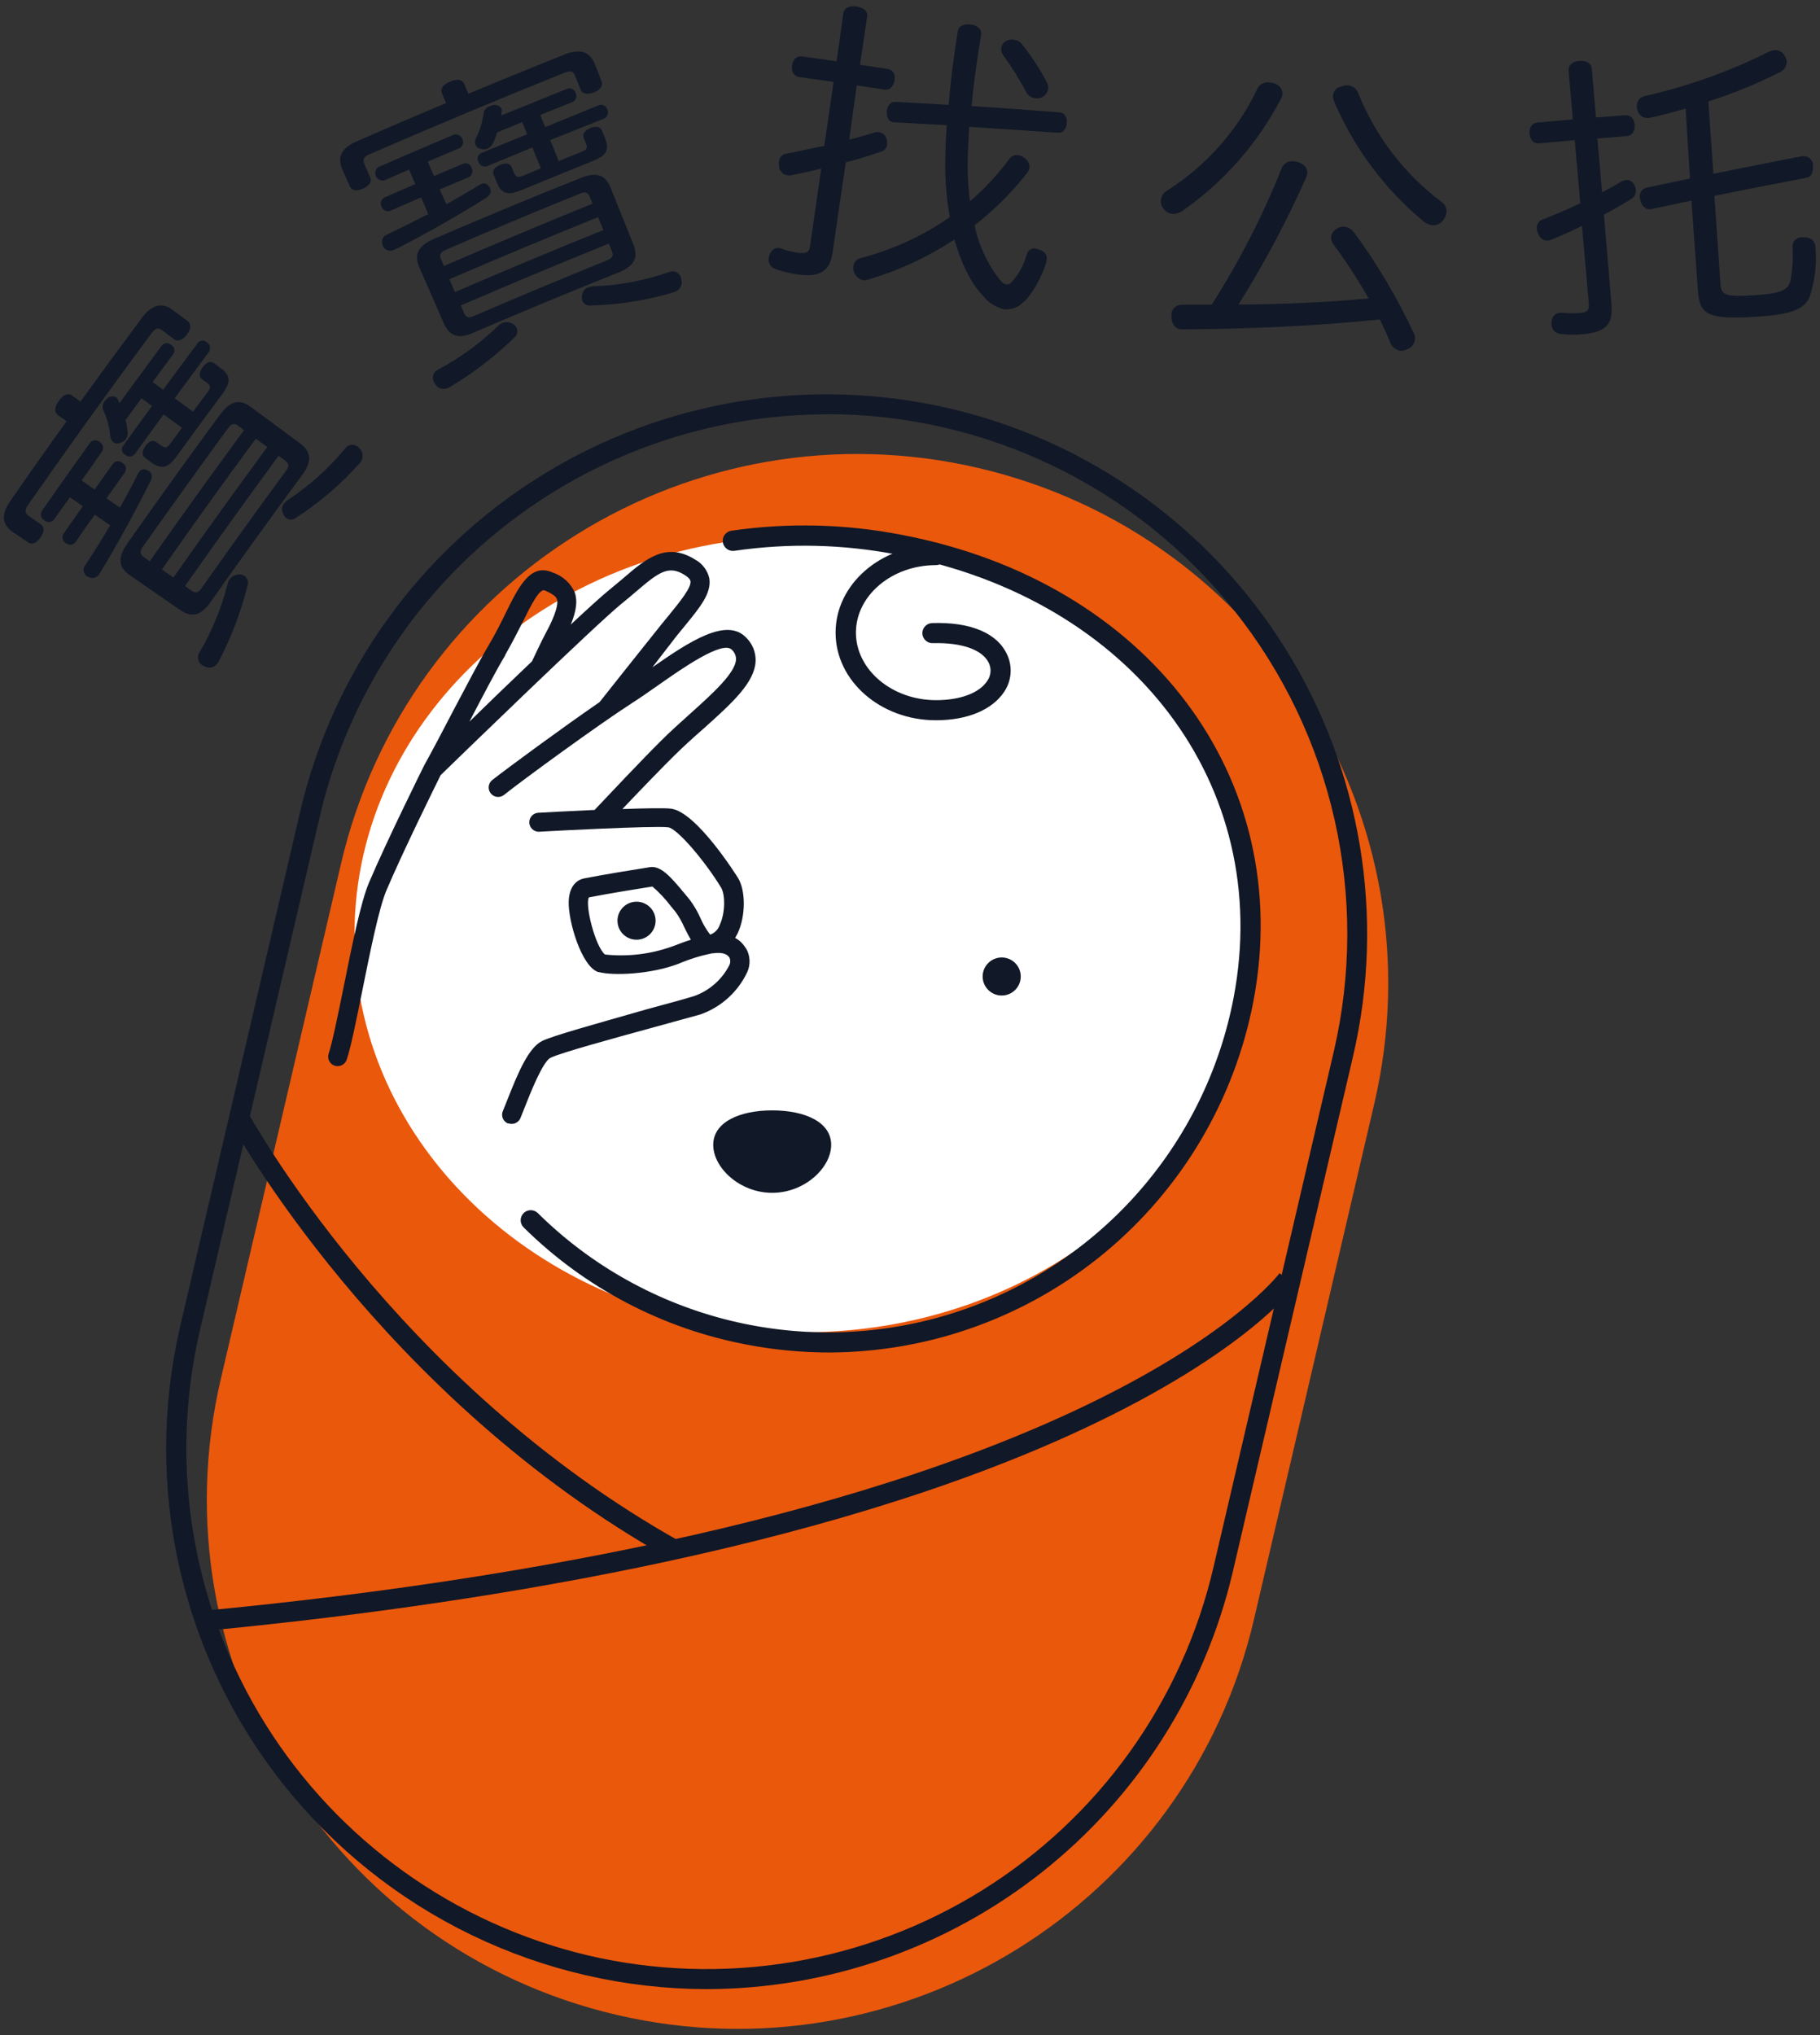 <svg width="144" height="161" viewBox="0 0 144 161" fill="none" xmlns="http://www.w3.org/2000/svg">
<rect x="0" y="0" width="144" height="161" fill="#333333" stroke="none"/>
<g id="Layer 2">
<g id="Layer 1">
<path id="Vector" d="M18.163 45.833C18.252 45.713 18.368 45.615 18.501 45.548C18.635 45.481 18.783 45.446 18.932 45.446C19.034 45.441 19.135 45.46 19.227 45.5C19.32 45.541 19.403 45.602 19.468 45.679C19.533 45.757 19.58 45.848 19.604 45.947C19.628 46.045 19.629 46.147 19.607 46.246C19.08 48.367 18.303 50.417 17.292 52.355L17.212 52.472C17.1 52.64 16.926 52.758 16.728 52.8C16.53 52.843 16.323 52.807 16.151 52.7C16.096 52.687 16.045 52.661 16.002 52.625C15.919 52.575 15.848 52.508 15.792 52.429C15.736 52.35 15.697 52.26 15.676 52.166C15.656 52.071 15.655 51.974 15.674 51.879C15.692 51.783 15.73 51.693 15.784 51.613C16.772 49.927 17.518 48.112 18.003 46.22C18.025 46.08 18.079 45.947 18.163 45.833ZM11.203 25.169C12.005 24.11 12.796 23.871 13.677 24.533L14.845 25.402C15.169 25.646 15.084 26.07 14.792 26.462C14.5 26.854 14.102 27.077 13.778 26.838L12.812 26.118C12.493 25.879 12.281 25.985 11.973 26.383C8.661 30.851 5.414 35.367 2.232 39.93C1.967 40.312 1.925 40.577 2.275 40.821L3.225 41.477C3.554 41.705 3.485 42.135 3.193 42.537C2.901 42.94 2.556 43.136 2.222 42.908L1.038 42.108C0.125 41.483 0.077 40.672 0.836 39.607C2.301 37.488 3.779 35.393 5.269 33.323L4.616 32.862C4.25 32.597 4.313 32.19 4.658 31.713C5.003 31.236 5.37 31.04 5.72 31.305L6.368 31.771C7.964 29.563 9.576 27.366 11.203 25.18V25.169ZM4.303 41.064C4.261 41.127 4.206 41.18 4.142 41.22C4.078 41.26 4.006 41.286 3.931 41.296C3.856 41.306 3.78 41.3 3.708 41.278C3.636 41.257 3.569 41.22 3.512 41.17C3.445 41.134 3.387 41.084 3.341 41.024C3.296 40.964 3.263 40.894 3.247 40.821C3.23 40.747 3.23 40.67 3.245 40.596C3.261 40.522 3.292 40.452 3.337 40.391C4.579 38.604 5.833 36.827 7.1 35.061C7.143 34.999 7.198 34.947 7.263 34.908C7.327 34.869 7.399 34.844 7.474 34.835C7.549 34.826 7.625 34.833 7.697 34.856C7.769 34.878 7.835 34.916 7.891 34.966C7.957 35.003 8.014 35.053 8.059 35.114C8.103 35.175 8.134 35.244 8.15 35.318C8.165 35.392 8.165 35.468 8.149 35.542C8.133 35.615 8.101 35.684 8.056 35.745L6.463 38.012L7.482 38.733C7.96 38.055 8.443 37.382 8.921 36.709C8.961 36.648 9.014 36.597 9.076 36.559C9.137 36.52 9.207 36.496 9.279 36.487C9.352 36.479 9.425 36.486 9.494 36.509C9.563 36.532 9.627 36.569 9.68 36.619C9.748 36.654 9.807 36.704 9.854 36.765C9.901 36.825 9.934 36.895 9.951 36.97C9.968 37.044 9.969 37.121 9.953 37.196C9.938 37.271 9.906 37.342 9.86 37.403L8.427 39.422L9.489 40.158C10.02 39.22 10.503 38.32 10.88 37.551C10.906 37.482 10.944 37.418 10.991 37.361C11.022 37.305 11.064 37.257 11.115 37.218C11.166 37.18 11.224 37.153 11.286 37.138C11.348 37.124 11.412 37.123 11.475 37.134C11.538 37.146 11.597 37.171 11.649 37.207C11.704 37.22 11.755 37.245 11.798 37.281C12.026 37.446 12.085 37.694 11.915 38.05C10.853 40.169 9.287 43.088 7.891 45.356L7.865 45.393C7.822 45.472 7.764 45.541 7.692 45.596C7.621 45.651 7.539 45.69 7.452 45.71C7.365 45.731 7.274 45.733 7.186 45.715C7.097 45.698 7.014 45.662 6.941 45.61H6.904C6.83 45.565 6.767 45.504 6.719 45.433C6.67 45.361 6.638 45.28 6.623 45.195C6.609 45.109 6.612 45.022 6.634 44.938C6.656 44.855 6.695 44.777 6.75 44.709C7.366 43.782 8.045 42.686 8.719 41.562L7.498 40.715C6.989 41.421 6.483 42.143 5.98 42.882C5.937 42.94 5.881 42.989 5.818 43.026C5.754 43.062 5.684 43.085 5.611 43.093C5.538 43.101 5.465 43.094 5.395 43.072C5.325 43.05 5.26 43.014 5.205 42.966C5.144 42.93 5.091 42.882 5.048 42.824C5.006 42.767 4.976 42.702 4.96 42.633C4.943 42.563 4.941 42.492 4.953 42.422C4.965 42.351 4.991 42.284 5.03 42.225C5.532 41.497 6.04 40.773 6.553 40.052L5.529 39.332L4.303 41.064ZM16.639 47.655C15.891 48.715 15.169 48.895 14.224 48.238L10.312 45.536C9.34 44.868 9.298 44.1 10.089 42.977C12.474 39.583 14.896 36.215 17.356 32.873C18.232 31.686 18.948 31.522 19.888 32.227L23.715 35.056C24.644 35.745 24.703 36.497 23.927 37.546C21.461 40.891 19.031 44.261 16.639 47.655ZM18.853 33.684C18.513 33.435 18.29 33.541 18.03 33.89C15.769 36.992 13.525 40.114 11.299 43.258C11.065 43.592 11.034 43.835 11.384 44.079L11.846 44.402C14.295 40.919 16.782 37.463 19.309 34.033L18.853 33.684ZM20.238 34.706C17.718 38.122 15.241 41.571 12.807 45.054L13.72 45.69C16.158 42.221 18.635 38.779 21.151 35.363L20.238 34.706ZM14.638 46.363L15.169 46.739C15.514 46.983 15.7 46.861 15.949 46.532C18.136 43.424 20.357 40.337 22.611 37.271C22.866 36.926 22.914 36.698 22.574 36.444L22.043 36.057C19.545 39.459 17.076 42.894 14.638 46.363ZM15.62 27.161C15.66 27.103 15.712 27.053 15.773 27.017C15.834 26.98 15.902 26.957 15.972 26.949C16.043 26.941 16.114 26.948 16.181 26.97C16.249 26.992 16.311 27.029 16.363 27.077C16.427 27.114 16.482 27.164 16.524 27.223C16.568 27.282 16.598 27.35 16.613 27.422C16.629 27.494 16.629 27.568 16.614 27.64C16.6 27.712 16.57 27.78 16.528 27.84C15.622 29.058 14.719 30.28 13.82 31.506L15.27 32.566L16.459 30.976C16.703 30.648 16.666 30.499 16.347 30.261L15.986 29.996C15.721 29.8 15.758 29.434 16.045 29.042C16.331 28.65 16.66 28.512 16.947 28.746L17.478 29.138C18.253 29.715 18.274 30.24 17.6 31.151C16.386 32.79 15.181 34.434 13.985 36.084C13.29 37.043 12.796 37.144 12.01 36.614L11.479 36.216C11.193 36.01 11.241 35.686 11.511 35.284C11.782 34.881 12.106 34.786 12.371 34.977L12.738 35.241C13.061 35.474 13.226 35.448 13.481 35.093L14.394 33.843L12.945 32.783C12.184 33.821 11.428 34.863 10.678 35.909C10.633 35.967 10.577 36.014 10.513 36.049C10.449 36.084 10.378 36.106 10.306 36.112C10.233 36.119 10.159 36.11 10.09 36.087C10.021 36.064 9.957 36.027 9.903 35.978C9.839 35.945 9.784 35.899 9.741 35.842C9.698 35.785 9.669 35.719 9.655 35.65C9.641 35.58 9.644 35.508 9.662 35.439C9.68 35.37 9.713 35.306 9.76 35.252C10.513 34.192 11.271 33.147 12.031 32.115L11.193 31.506C10.768 32.084 10.349 32.661 9.929 33.244C10.016 33.536 10.071 33.836 10.094 34.139C10.126 34.356 10.072 34.576 9.945 34.754C9.83 34.907 9.661 35.011 9.473 35.045C9.394 35.082 9.307 35.096 9.221 35.087C9.135 35.078 9.053 35.045 8.985 34.992C8.903 34.93 8.837 34.849 8.791 34.758C8.745 34.666 8.721 34.565 8.719 34.462C8.657 33.78 8.477 33.113 8.188 32.492C8.132 32.374 8.11 32.244 8.124 32.115C8.138 31.985 8.188 31.863 8.268 31.76C8.324 31.68 8.388 31.606 8.459 31.538C8.554 31.441 8.679 31.379 8.814 31.361C8.949 31.344 9.086 31.373 9.202 31.442C9.268 31.494 9.32 31.561 9.351 31.639C9.377 31.718 9.425 31.813 9.452 31.893C10.561 30.372 11.671 28.857 12.796 27.347C12.838 27.29 12.892 27.243 12.954 27.209C13.015 27.175 13.084 27.154 13.154 27.148C13.225 27.143 13.296 27.153 13.362 27.177C13.428 27.201 13.489 27.239 13.539 27.288C13.602 27.322 13.657 27.368 13.701 27.425C13.744 27.482 13.775 27.547 13.79 27.616C13.806 27.686 13.806 27.758 13.791 27.828C13.776 27.897 13.746 27.963 13.704 28.02C13.162 28.747 12.619 29.482 12.074 30.224L12.907 30.838C13.81 29.609 14.717 28.384 15.631 27.161H15.62ZM27.341 35.437C27.46 35.298 27.629 35.21 27.812 35.192C27.996 35.174 28.178 35.228 28.323 35.342C28.372 35.374 28.412 35.418 28.439 35.469C28.581 35.604 28.67 35.785 28.69 35.979C28.709 36.174 28.658 36.369 28.546 36.529C28.525 36.554 28.505 36.581 28.487 36.608C26.995 38.295 25.277 39.768 23.381 40.985C23.275 41.061 23.148 41.102 23.017 41.102C22.887 41.102 22.759 41.061 22.654 40.985C22.535 40.891 22.445 40.767 22.393 40.624C22.329 40.498 22.303 40.356 22.318 40.215C22.334 40.074 22.389 39.94 22.478 39.83C22.559 39.721 22.658 39.626 22.77 39.549C24.497 38.422 26.038 37.035 27.341 35.437Z" fill="#111827"/>
<path id="Vector_2" d="M39.725 25.556C39.863 25.5 40.012 25.477 40.16 25.489C40.309 25.501 40.452 25.547 40.58 25.625C40.709 25.695 40.81 25.807 40.866 25.943C40.924 26.061 40.943 26.194 40.92 26.324C40.897 26.453 40.834 26.572 40.739 26.663C39.173 28.19 37.432 29.527 35.553 30.648L35.425 30.706C35.243 30.786 35.038 30.794 34.85 30.728C34.663 30.662 34.508 30.527 34.417 30.351C34.375 30.311 34.344 30.262 34.326 30.208C34.283 30.122 34.257 30.027 34.251 29.931C34.245 29.835 34.258 29.738 34.29 29.647C34.322 29.556 34.373 29.472 34.438 29.401C34.504 29.33 34.583 29.273 34.671 29.233C36.398 28.316 37.987 27.16 39.39 25.8C39.482 25.694 39.596 25.611 39.725 25.556ZM44.63 4.325C45.883 3.827 46.657 4.05 47.066 5.083C47.247 5.533 47.427 5.984 47.597 6.439C47.746 6.81 47.454 7.128 47.003 7.308C46.551 7.489 46.09 7.467 45.941 7.096L45.495 5.979C45.346 5.608 45.102 5.581 44.646 5.761C39.504 7.828 34.376 9.972 29.262 12.194C28.832 12.379 28.657 12.586 28.827 12.972L29.289 14.032C29.453 14.398 29.172 14.726 28.7 14.933C28.227 15.139 27.845 15.102 27.68 14.737C27.516 14.371 27.293 13.863 27.096 13.423C26.651 12.411 27.033 11.701 28.227 11.181C30.573 10.154 32.928 9.143 35.292 8.151C35.186 7.907 35.085 7.658 34.979 7.414C34.804 7.001 35.075 6.683 35.616 6.455C36.158 6.228 36.577 6.259 36.747 6.673L37.06 7.414C39.576 6.365 42.099 5.336 44.63 4.325ZM30.404 14.276C30.271 14.302 30.134 14.282 30.014 14.219C29.895 14.157 29.8 14.056 29.745 13.932C29.691 13.809 29.68 13.671 29.715 13.541C29.75 13.411 29.828 13.296 29.936 13.216C31.929 12.347 33.928 11.491 35.935 10.646C36.066 10.623 36.201 10.644 36.318 10.707C36.436 10.769 36.529 10.869 36.583 10.991C36.637 11.112 36.648 11.248 36.615 11.377C36.583 11.506 36.507 11.62 36.402 11.701L33.843 12.787L34.337 13.931L36.62 12.962C36.685 12.931 36.757 12.916 36.83 12.916C36.902 12.917 36.974 12.933 37.04 12.963C37.105 12.994 37.164 13.039 37.21 13.095C37.257 13.15 37.291 13.215 37.31 13.285C37.346 13.349 37.368 13.419 37.376 13.492C37.383 13.565 37.375 13.638 37.353 13.708C37.331 13.778 37.294 13.842 37.245 13.897C37.197 13.952 37.137 13.996 37.071 14.027L34.788 14.991L35.319 16.162C36.253 15.632 37.14 15.129 37.867 14.668C37.928 14.625 37.994 14.589 38.063 14.562C38.12 14.532 38.181 14.514 38.244 14.509C38.308 14.504 38.371 14.512 38.431 14.533C38.491 14.553 38.547 14.585 38.594 14.628C38.641 14.67 38.679 14.722 38.706 14.779C38.741 14.822 38.77 14.871 38.791 14.922C38.902 15.182 38.791 15.42 38.488 15.637C36.476 16.914 33.61 18.552 31.232 19.749H31.189C31.112 19.794 31.026 19.823 30.937 19.833C30.848 19.842 30.758 19.833 30.673 19.805C30.588 19.776 30.51 19.73 30.444 19.67C30.378 19.609 30.327 19.535 30.292 19.452V19.405C30.255 19.333 30.232 19.255 30.226 19.175C30.219 19.094 30.229 19.014 30.254 18.937C30.279 18.86 30.32 18.79 30.373 18.729C30.426 18.668 30.49 18.619 30.563 18.583C31.577 18.112 32.723 17.524 33.886 16.936C33.7 16.496 33.509 16.056 33.318 15.616L30.887 16.676C30.819 16.703 30.746 16.715 30.674 16.712C30.601 16.71 30.529 16.692 30.463 16.661C30.398 16.63 30.339 16.585 30.291 16.53C30.244 16.476 30.208 16.411 30.186 16.342C30.153 16.279 30.133 16.211 30.128 16.14C30.122 16.07 30.131 15.999 30.153 15.931C30.175 15.864 30.211 15.802 30.257 15.749C30.304 15.696 30.361 15.652 30.425 15.621L32.861 14.562C32.697 14.18 32.532 13.799 32.362 13.417L30.404 14.276ZM37.464 26.319C36.264 26.849 35.563 26.605 35.101 25.551C34.464 24.094 33.833 22.642 33.196 21.19C32.723 20.13 33.09 19.436 34.353 18.891C38.164 17.248 41.993 15.659 45.84 14.122C47.204 13.566 47.894 13.799 48.33 14.896C48.924 16.361 49.515 17.833 50.103 19.309C50.533 20.369 50.188 21.047 48.977 21.54C45.12 23.08 41.282 24.673 37.464 26.319ZM46.673 15.584C46.514 15.192 46.27 15.161 45.872 15.325C42.308 16.766 38.769 18.248 35.255 19.77C34.878 19.934 34.724 20.125 34.894 20.517C34.974 20.687 35.048 20.862 35.123 21.047C39.019 19.359 42.94 17.713 46.886 16.109L46.673 15.584ZM47.321 17.174C43.382 18.774 39.459 20.413 35.553 22.091L35.993 23.108C39.886 21.427 43.8 19.791 47.735 18.202L47.321 17.174ZM36.455 24.168L36.715 24.772C36.885 25.159 37.118 25.164 37.49 25C40.983 23.498 44.492 22.033 48.016 20.602C48.415 20.443 48.579 20.273 48.42 19.881C48.335 19.68 48.255 19.473 48.17 19.272C44.249 20.858 40.344 22.49 36.455 24.168ZM47.364 8.331C47.428 8.303 47.498 8.288 47.569 8.289C47.64 8.29 47.709 8.306 47.773 8.336C47.837 8.367 47.894 8.41 47.94 8.464C47.985 8.518 48.019 8.581 48.038 8.649C48.072 8.714 48.093 8.785 48.099 8.858C48.104 8.931 48.094 9.005 48.07 9.074C48.045 9.143 48.007 9.207 47.956 9.26C47.906 9.314 47.845 9.357 47.778 9.385C46.362 9.947 44.947 10.514 43.531 11.086C43.759 11.616 43.982 12.188 44.205 12.745L46.068 11.987C46.45 11.838 46.498 11.69 46.35 11.319L46.18 10.906C46.058 10.599 46.281 10.307 46.711 10.127C47.141 9.947 47.502 10.016 47.634 10.339C47.714 10.546 47.794 10.747 47.878 10.954C48.234 11.849 47.974 12.31 46.923 12.729C45.03 13.488 43.142 14.258 41.259 15.039C40.166 15.489 39.666 15.335 39.311 14.445L39.056 13.815C38.918 13.492 39.146 13.216 39.587 13.041C40.027 12.866 40.357 12.925 40.484 13.227L40.654 13.64C40.808 14.011 40.967 14.074 41.37 13.91L42.798 13.317C42.575 12.787 42.347 12.215 42.119 11.664C40.93 12.151 39.741 12.644 38.552 13.142C38.483 13.168 38.409 13.18 38.336 13.176C38.262 13.173 38.19 13.154 38.124 13.121C38.058 13.088 38 13.042 37.953 12.985C37.906 12.929 37.871 12.863 37.851 12.792C37.815 12.731 37.793 12.662 37.788 12.591C37.782 12.52 37.792 12.448 37.817 12.382C37.843 12.315 37.883 12.255 37.935 12.206C37.986 12.157 38.048 12.12 38.116 12.098C39.309 11.6 40.507 11.107 41.71 10.62C41.578 10.297 41.45 9.979 41.317 9.661L39.332 10.477C39.252 10.772 39.142 11.058 39.003 11.33C38.915 11.529 38.753 11.686 38.552 11.77C38.381 11.836 38.192 11.836 38.021 11.77C37.935 11.762 37.852 11.731 37.783 11.678C37.715 11.626 37.663 11.554 37.633 11.473C37.595 11.38 37.58 11.279 37.587 11.179C37.594 11.079 37.625 10.982 37.676 10.895C37.982 10.282 38.181 9.621 38.265 8.94C38.287 8.819 38.341 8.705 38.423 8.612C38.504 8.518 38.609 8.449 38.727 8.41C38.816 8.367 38.911 8.337 39.008 8.32C39.139 8.287 39.277 8.299 39.401 8.354C39.524 8.408 39.625 8.503 39.688 8.622C39.712 8.702 39.712 8.787 39.688 8.866C39.688 8.951 39.688 9.057 39.645 9.142C41.379 8.435 43.122 7.729 44.874 7.022C44.94 6.996 45.01 6.984 45.081 6.987C45.151 6.99 45.22 7.009 45.283 7.041C45.346 7.073 45.401 7.118 45.445 7.174C45.489 7.229 45.52 7.293 45.538 7.361C45.573 7.423 45.595 7.492 45.602 7.562C45.609 7.633 45.6 7.705 45.577 7.772C45.554 7.839 45.517 7.901 45.468 7.952C45.419 8.004 45.359 8.045 45.293 8.071L42.74 9.099C42.873 9.422 43 9.74 43.133 10.058L47.364 8.331ZM52.99 21.503C53.165 21.445 53.355 21.459 53.52 21.54C53.685 21.621 53.811 21.764 53.871 21.937C53.899 21.988 53.913 22.044 53.914 22.101C53.968 22.294 53.949 22.5 53.861 22.68C53.773 22.859 53.622 23.001 53.436 23.076L53.346 23.108C51.191 23.763 48.957 24.12 46.705 24.168C46.578 24.179 46.45 24.151 46.339 24.088C46.228 24.024 46.139 23.928 46.084 23.813C46.035 23.668 46.023 23.513 46.052 23.362C46.066 23.222 46.12 23.089 46.206 22.977C46.292 22.866 46.408 22.781 46.541 22.732C46.669 22.684 46.803 22.656 46.939 22.647C49.003 22.58 51.044 22.194 52.99 21.503Z" fill="#111827"/>
<path id="Vector_3" d="M67.19 11.044C67.922 10.864 68.639 10.662 69.234 10.466C69.347 10.443 69.465 10.443 69.579 10.466C69.72 10.49 69.851 10.556 69.954 10.657C70.056 10.757 70.126 10.887 70.152 11.028C70.192 11.176 70.201 11.331 70.178 11.483C70.158 11.617 70.096 11.74 70.001 11.836C69.905 11.931 69.781 11.993 69.648 12.013C68.753 12.336 67.842 12.612 66.919 12.84C66.565 15.245 66.211 17.653 65.858 20.062C65.656 21.434 64.838 21.953 63.203 21.72C62.549 21.639 61.906 21.482 61.287 21.254C61.124 21.188 60.989 21.067 60.905 20.912C60.822 20.757 60.795 20.578 60.831 20.406C60.84 20.328 60.86 20.251 60.889 20.178C61.048 19.723 61.356 19.579 61.637 19.616C61.702 19.622 61.764 19.638 61.823 19.664C62.218 19.816 62.63 19.923 63.049 19.982C63.846 20.099 64.031 19.982 64.111 19.33C64.398 17.331 64.686 15.335 64.976 13.343C64.1 13.545 63.272 13.741 62.572 13.873C62.485 13.884 62.398 13.884 62.312 13.873C62.131 13.85 61.965 13.764 61.841 13.63C61.718 13.496 61.646 13.323 61.637 13.142C61.617 13.014 61.617 12.883 61.637 12.755C61.651 12.605 61.715 12.464 61.819 12.355C61.923 12.246 62.061 12.176 62.211 12.156C63.087 11.992 64.138 11.759 65.221 11.537L65.953 6.482L63.23 6.095C62.795 6.031 62.604 5.65 62.667 5.184C62.731 4.718 63.023 4.4 63.458 4.463L66.192 4.85C66.372 3.584 66.558 2.317 66.723 1.051C66.792 0.611 67.211 0.431 67.784 0.521C68.358 0.611 68.676 0.887 68.607 1.332C68.421 2.598 68.23 3.864 68.045 5.125L70.242 5.459C70.672 5.523 70.863 5.91 70.773 6.376C70.683 6.842 70.407 7.155 69.977 7.086L67.784 6.757L67.19 11.044ZM76.681 10.037C76.649 10.678 76.618 11.319 76.591 11.907C76.518 13.248 76.572 14.593 76.75 15.924C77.899 14.935 78.934 13.82 79.834 12.601C79.917 12.48 80.033 12.385 80.169 12.327C80.304 12.27 80.454 12.253 80.599 12.278C80.765 12.314 80.92 12.39 81.05 12.501C81.181 12.585 81.287 12.703 81.358 12.841C81.429 12.98 81.462 13.135 81.453 13.29C81.416 13.453 81.34 13.604 81.23 13.73C80.029 15.256 78.646 16.629 77.111 17.82C77.428 19.38 78.102 20.845 79.081 22.101C79.199 22.299 79.389 22.443 79.611 22.504C79.688 22.511 79.766 22.5 79.838 22.471C79.91 22.443 79.974 22.398 80.025 22.34C80.605 21.707 81.022 20.944 81.241 20.114C81.261 20.035 81.296 19.961 81.345 19.895C81.394 19.83 81.456 19.775 81.527 19.734C81.598 19.693 81.676 19.667 81.758 19.656C81.839 19.646 81.921 19.652 82 19.675C82.056 19.683 82.11 19.701 82.159 19.728C82.69 19.871 82.876 20.189 82.807 20.565C82.809 20.602 82.809 20.639 82.807 20.676C82.483 21.815 81.644 23.362 80.944 23.929C80.746 24.131 80.504 24.283 80.237 24.375C79.969 24.467 79.684 24.496 79.404 24.459C78.778 24.301 78.22 23.946 77.812 23.447C76.952 22.584 76.108 21.031 75.513 18.949C73.398 20.342 71.086 21.413 68.655 22.128C68.522 22.172 68.379 22.183 68.241 22.16C68.007 22.093 67.806 21.944 67.674 21.74C67.543 21.537 67.489 21.292 67.524 21.052C67.544 20.895 67.613 20.747 67.722 20.631C67.83 20.515 67.973 20.436 68.129 20.406C70.645 19.756 73.023 18.661 75.152 17.174C74.842 15.463 74.728 13.723 74.813 11.987C74.813 11.325 74.86 10.636 74.908 9.905C73.523 9.825 72.132 9.746 70.746 9.677H70.699C70.295 9.618 70.131 9.258 70.168 8.829V8.76C70.232 8.32 70.476 8.024 70.89 8.061C72.281 8.135 73.671 8.209 75.062 8.294C75.195 6.551 75.434 4.612 75.784 2.466C75.853 2.047 76.257 1.872 76.793 1.936C77.329 1.999 77.7 2.323 77.631 2.741C77.292 4.781 77.026 6.673 76.867 8.389C79.178 8.538 81.487 8.704 83.794 8.887H83.869C84.251 8.956 84.442 9.279 84.4 9.73V9.82C84.325 10.238 84.102 10.53 83.688 10.503C81.335 10.337 78.999 10.182 76.681 10.037ZM82.86 6.583C82.928 6.728 82.953 6.89 82.929 7.049C82.906 7.183 82.852 7.31 82.772 7.42C82.692 7.53 82.588 7.621 82.467 7.685C82.276 7.77 82.064 7.8 81.857 7.769C81.729 7.748 81.608 7.699 81.501 7.627C81.394 7.555 81.303 7.461 81.236 7.351C80.681 6.311 80.056 5.309 79.367 4.352C79.304 4.272 79.259 4.18 79.233 4.081C79.208 3.983 79.203 3.88 79.219 3.78C79.238 3.671 79.28 3.567 79.342 3.476C79.404 3.385 79.485 3.308 79.579 3.25C79.793 3.138 80.038 3.103 80.275 3.149C80.479 3.183 80.666 3.283 80.806 3.435C81.594 4.411 82.283 5.464 82.86 6.577V6.583Z" fill="#111827"/>
<path id="Vector_4" d="M101.471 7.388C101.468 7.535 101.428 7.679 101.354 7.806C99.51 11.347 96.837 14.392 93.562 16.681C93.348 16.835 93.093 16.92 92.829 16.925C92.686 16.919 92.546 16.882 92.419 16.817C92.292 16.752 92.18 16.661 92.091 16.549C91.927 16.367 91.838 16.131 91.842 15.886C91.853 15.72 91.904 15.559 91.992 15.418C92.08 15.277 92.202 15.159 92.346 15.076C95.431 13.124 97.901 10.341 99.47 7.049C99.546 6.876 99.674 6.731 99.837 6.636C100 6.541 100.19 6.5 100.378 6.519C100.56 6.52 100.741 6.558 100.909 6.63C101.069 6.684 101.208 6.786 101.309 6.921C101.409 7.056 101.466 7.219 101.471 7.388ZM105.5 19.33C105.385 19.177 105.318 18.992 105.309 18.801C105.325 18.648 105.378 18.501 105.464 18.373C105.55 18.245 105.666 18.141 105.803 18.069C105.961 17.97 106.147 17.922 106.334 17.932C106.483 17.947 106.628 17.991 106.76 18.062C106.892 18.133 107.009 18.229 107.103 18.345C108.942 20.845 110.53 23.519 111.844 26.329C111.93 26.492 111.969 26.676 111.955 26.859C111.935 27.038 111.864 27.207 111.75 27.346C111.636 27.485 111.484 27.588 111.313 27.643C111.164 27.723 110.998 27.761 110.83 27.755C110.643 27.732 110.466 27.659 110.319 27.542C110.172 27.425 110.06 27.269 109.996 27.093C109.747 26.467 109.465 25.858 109.174 25.275C103.642 25.837 98.371 26.022 93.583 26.059H93.535C93.004 26.059 92.691 25.657 92.686 25.047V24.952C92.68 24.838 92.698 24.725 92.739 24.619C92.779 24.513 92.842 24.417 92.923 24.337C93.004 24.257 93.1 24.195 93.207 24.155C93.313 24.114 93.427 24.097 93.541 24.104C94.305 24.104 95.085 24.104 95.871 24.104C98.04 20.705 99.887 17.112 101.386 13.37C101.447 13.177 101.571 13.011 101.739 12.898C101.907 12.786 102.108 12.733 102.31 12.75C102.425 12.763 102.538 12.784 102.65 12.813C103.18 12.957 103.456 13.296 103.435 13.698C103.429 13.811 103.4 13.921 103.35 14.021C101.808 17.501 100.016 20.866 97.989 24.088H99.204C100.563 24.046 101.922 24.03 103.287 23.951C104.959 23.887 106.631 23.76 108.287 23.611C107.449 22.129 106.518 20.701 105.5 19.336V19.33ZM106.615 6.752C106.806 6.756 106.991 6.82 107.144 6.934C107.297 7.048 107.411 7.206 107.47 7.388C108.847 10.81 111.138 13.79 114.094 16.003C114.215 16.092 114.311 16.21 114.374 16.346C114.437 16.483 114.465 16.632 114.455 16.782C114.425 17.037 114.317 17.277 114.147 17.471C114.055 17.585 113.936 17.677 113.802 17.738C113.667 17.798 113.52 17.827 113.372 17.82C113.114 17.802 112.867 17.704 112.666 17.54C109.563 14.975 107.122 11.704 105.548 8.002C105.486 7.87 105.459 7.724 105.468 7.579C105.475 7.405 105.541 7.24 105.655 7.109C105.769 6.978 105.924 6.889 106.095 6.858C106.259 6.789 106.436 6.755 106.615 6.757V6.752Z" fill="#111827"/>
<path id="Vector_5" d="M128.592 9.12C129.027 9.089 129.298 9.396 129.335 9.867C129.372 10.339 129.16 10.731 128.719 10.763L126.389 10.959L126.755 15.224C127.286 14.943 127.774 14.668 128.236 14.392C128.374 14.311 128.528 14.258 128.687 14.239C128.824 14.234 128.96 14.273 129.074 14.349C129.188 14.425 129.276 14.534 129.324 14.662C129.382 14.786 129.417 14.919 129.43 15.055C129.439 15.2 129.406 15.345 129.334 15.472C129.263 15.598 129.156 15.702 129.027 15.77C128.358 16.178 127.641 16.591 126.904 16.983C127.102 19.343 127.3 21.697 127.498 24.046C127.636 25.667 127.074 26.276 125.184 26.446C124.615 26.504 124.041 26.494 123.474 26.414C123.288 26.405 123.111 26.327 122.98 26.194C122.848 26.062 122.771 25.885 122.763 25.699C122.752 25.613 122.752 25.526 122.763 25.439C122.767 25.264 122.835 25.096 122.955 24.968C123.074 24.839 123.236 24.758 123.411 24.74C123.49 24.729 123.57 24.729 123.65 24.74C124.061 24.795 124.478 24.806 124.892 24.772C125.651 24.703 125.757 24.576 125.699 23.892C125.522 21.886 125.345 19.878 125.168 17.868C124.382 18.265 123.575 18.62 122.827 18.928C122.717 18.983 122.599 19.017 122.477 19.028C122.116 19.066 121.834 18.854 121.67 18.419C121.633 18.314 121.606 18.206 121.59 18.096C121.573 17.927 121.618 17.758 121.715 17.619C121.812 17.48 121.956 17.38 122.121 17.338C123.055 16.967 124.058 16.549 125.035 16.082C124.886 14.419 124.738 12.75 124.595 11.086L121.781 11.34C121.341 11.383 121.064 11.054 121.022 10.583C120.98 10.111 121.187 9.74 121.627 9.698L124.446 9.444L124.111 5.624C124.074 5.178 124.366 4.866 124.955 4.818C125.545 4.77 125.911 5.019 125.948 5.465C126.06 6.741 126.166 8.013 126.272 9.29L128.592 9.12ZM133.369 8.591C132.456 8.845 131.522 9.12 130.651 9.29C130.581 9.313 130.508 9.326 130.434 9.327C130.229 9.353 130.023 9.298 129.858 9.175C129.694 9.051 129.584 8.868 129.552 8.665C129.523 8.607 129.509 8.544 129.51 8.479C129.486 8.286 129.533 8.091 129.642 7.93C129.752 7.769 129.916 7.654 130.105 7.605C133.504 6.843 136.798 5.67 139.914 4.113C140.066 4.033 140.232 3.983 140.403 3.965C140.57 3.955 140.736 3.995 140.88 4.079C141.024 4.162 141.141 4.287 141.215 4.437C141.3 4.569 141.351 4.72 141.363 4.876C141.366 5.063 141.311 5.245 141.206 5.399C141.1 5.553 140.949 5.67 140.774 5.735C138.969 6.644 137.095 7.41 135.169 8.024C135.301 9.931 135.429 11.844 135.561 13.751C137.908 13.271 140.258 12.805 142.611 12.352H142.733C142.918 12.356 143.095 12.43 143.228 12.559C143.361 12.688 143.44 12.862 143.45 13.046C143.45 13.115 143.45 13.163 143.45 13.211C143.45 13.635 143.322 13.995 142.919 14.064C140.488 14.527 138.063 15.003 135.646 15.494L136.124 22.472C136.183 23.341 136.48 23.506 138.805 23.357C140.87 23.23 141.422 22.965 141.645 22.297C141.821 21.401 141.882 20.486 141.825 19.574C141.814 19.469 141.826 19.363 141.861 19.263C141.895 19.163 141.951 19.072 142.024 18.996C142.097 18.919 142.186 18.86 142.285 18.822C142.384 18.784 142.489 18.767 142.595 18.774H142.717C143.296 18.774 143.619 19.055 143.646 19.595C143.647 19.611 143.647 19.627 143.646 19.643C143.746 20.917 143.597 22.198 143.205 23.415C142.807 24.406 141.91 24.872 139.023 25.053C135.004 25.312 134.473 24.867 134.335 22.933C134.165 20.574 133.997 18.218 133.831 15.865C132.769 16.088 131.699 16.316 130.619 16.549H130.545C130.163 16.581 129.871 16.247 129.786 15.828C129.763 15.769 129.75 15.706 129.749 15.643C129.717 15.467 129.755 15.287 129.854 15.139C129.953 14.99 130.105 14.886 130.28 14.848L133.714 14.122L133.369 8.591Z" fill="#111827"/>
<path id="Vector_6" d="M108.734 87.314C113.991 64.783 99.953 42.264 77.379 37.016C54.806 31.769 32.244 45.78 26.987 68.312L17.468 109.109C12.21 131.641 26.248 154.16 48.822 159.407C71.396 164.655 93.958 150.643 99.215 128.111L108.734 87.314Z" fill="#EA580C"/>
<path id="Vector_7" d="M63.544 105.402C83.148 105.402 99.04 91.302 99.04 73.909C99.04 56.516 83.148 42.415 63.544 42.415C43.939 42.415 28.047 56.516 28.047 73.909C28.047 91.302 43.939 105.402 63.544 105.402Z" fill="white"/>
<path id="Vector_8" d="M59.005 75.016C58.807 74.671 58.517 74.388 58.166 74.2C58.235 74.084 58.299 73.967 58.362 73.84C58.999 72.489 59.015 70.481 58.394 69.458C58.362 69.41 55.14 64.229 53.086 63.974C52.555 63.911 51.01 63.943 49.243 64.006C50.511 62.666 52.428 60.679 53.357 59.767C54.116 59.02 54.901 58.31 55.66 57.648C57.927 55.614 59.716 54.003 59.785 52.291C59.795 51.951 59.734 51.612 59.608 51.296C59.48 50.979 59.29 50.693 59.047 50.453C57.492 48.805 54.54 50.755 51.615 52.795L53.537 50.305C53.739 50.05 53.941 49.807 54.132 49.579C55.395 48.037 56.308 46.93 56.122 45.753C56.051 45.437 55.912 45.14 55.715 44.882C55.518 44.624 55.268 44.411 54.981 44.259C52.709 42.839 51.079 44.227 49.359 45.706C49.014 45.997 48.653 46.304 48.266 46.617C47.698 47.073 46.557 48.106 45.161 49.409C45.622 48.286 45.691 47.528 45.484 46.887C45.321 46.515 45.081 46.182 44.78 45.908C44.479 45.634 44.124 45.426 43.738 45.298C41.97 44.503 41.031 46.431 40.022 48.477C39.635 49.266 39.194 50.156 38.669 51.036C37.915 52.307 36.927 54.215 35.876 56.196C35.096 57.696 34.284 59.248 33.567 60.541C33.535 60.599 30.579 66.56 29.183 69.856C28.546 71.366 27.85 74.788 27.187 78.094C26.73 80.331 26.305 82.439 26.003 83.361C25.971 83.455 25.959 83.553 25.966 83.652C25.973 83.751 25.999 83.847 26.044 83.935C26.088 84.023 26.149 84.102 26.225 84.166C26.3 84.23 26.387 84.279 26.481 84.309C26.67 84.37 26.876 84.354 27.053 84.265C27.231 84.176 27.367 84.021 27.431 83.833C27.765 82.831 28.179 80.775 28.662 78.391C29.283 75.308 29.989 71.811 30.573 70.444C31.842 67.445 34.443 62.168 34.862 61.325C35.988 60.228 47.072 49.468 49.195 47.745C49.598 47.422 49.975 47.104 50.325 46.802C52.114 45.271 52.889 44.683 54.174 45.488C54.365 45.61 54.599 45.79 54.631 45.976C54.71 46.474 53.824 47.565 52.964 48.625C52.767 48.858 52.566 49.107 52.359 49.361C50.702 51.423 47.9 54.967 47.438 55.545C44.439 57.611 40.224 60.711 38.944 61.712C38.84 61.797 38.759 61.908 38.712 62.034C38.665 62.161 38.653 62.297 38.677 62.43C38.7 62.563 38.76 62.687 38.848 62.788C38.936 62.891 39.05 62.967 39.178 63.01C39.297 63.049 39.424 63.057 39.547 63.035C39.67 63.013 39.786 62.961 39.884 62.883C41.397 61.675 47.284 57.378 50.007 55.619C50.66 55.2 51.345 54.724 52.067 54.215C53.978 52.874 57.179 50.633 57.906 51.407C58.011 51.502 58.094 51.618 58.151 51.748C58.208 51.877 58.236 52.018 58.235 52.159C58.193 53.219 56.451 54.808 54.609 56.461C53.834 57.161 53.017 57.881 52.252 58.655C50.92 59.969 47.878 63.19 47.045 64.075C44.922 64.17 42.974 64.276 42.544 64.303C42.353 64.326 42.178 64.42 42.055 64.567C41.932 64.713 41.869 64.901 41.88 65.093C41.891 65.284 41.974 65.463 42.114 65.595C42.252 65.727 42.437 65.801 42.629 65.802C44.041 65.723 45.766 65.633 47.406 65.564C49.959 65.453 52.3 65.379 52.858 65.447C53.596 65.532 55.836 68.208 57.051 70.216C57.38 70.746 57.401 72.203 56.945 73.178C56.884 73.353 56.785 73.512 56.654 73.644C56.524 73.776 56.366 73.877 56.191 73.941C55.884 73.547 55.629 73.117 55.432 72.658C55.199 72.126 54.905 71.623 54.556 71.159C54.44 71.026 54.317 70.878 54.19 70.719C53.038 69.32 52.279 68.483 51.435 68.6L50.984 68.674C50.007 68.828 47.979 69.151 46.206 69.495C45.861 69.564 45.049 69.877 44.996 71.302C44.943 72.86 46.005 76.463 47.332 76.902H47.385C48.494 77.204 51.515 77.088 53.723 76.23C54.564 75.873 55.439 75.602 56.334 75.419H56.404C57.051 75.329 57.502 75.419 57.72 75.763C57.759 75.853 57.779 75.949 57.779 76.047C57.779 76.144 57.759 76.241 57.72 76.33C57.148 77.466 56.165 78.343 54.97 78.783C54.381 78.974 52.9 79.382 51.185 79.843C47.019 81.035 43.764 81.931 42.894 82.354C41.832 82.884 41.02 84.776 40.139 87.017C40.006 87.361 39.884 87.663 39.789 87.891C39.749 87.982 39.728 88.079 39.726 88.177C39.725 88.276 39.743 88.374 39.779 88.466C39.816 88.557 39.87 88.641 39.939 88.711C40.008 88.782 40.09 88.838 40.181 88.877H40.245C40.424 88.936 40.618 88.927 40.79 88.85C40.962 88.773 41.099 88.636 41.174 88.463C41.275 88.225 41.397 87.907 41.54 87.547C41.922 86.572 42.936 83.986 43.557 83.684C44.364 83.287 48.526 82.148 51.562 81.316C53.293 80.844 54.79 80.431 55.411 80.256C56.223 79.971 56.97 79.527 57.608 78.95C58.246 78.373 58.762 77.675 59.127 76.897C59.26 76.599 59.32 76.273 59.303 75.947C59.285 75.621 59.19 75.304 59.026 75.022L59.005 75.016ZM39.969 51.82C40.5 50.887 40.978 49.965 41.376 49.171C42.018 47.867 42.692 46.522 43.112 46.712C43.701 46.972 43.987 47.179 44.062 47.396C44.264 47.968 43.531 49.446 43.26 49.928C42.729 50.94 42.262 51.963 42.092 52.318C40.388 53.939 38.615 55.645 37.145 57.087C37.167 57.035 37.191 56.986 37.219 56.938C38.255 54.957 39.231 53.081 39.969 51.852V51.82ZM53.176 74.878C51.477 75.487 49.663 75.704 47.868 75.514C47.093 74.873 46.275 71.62 46.589 70.995C48.346 70.656 50.304 70.343 51.276 70.189L51.621 70.136C52.161 70.603 52.651 71.125 53.081 71.694L53.457 72.15C53.723 72.521 53.949 72.918 54.132 73.337C54.301 73.676 54.471 74.025 54.662 74.343C54.132 74.513 53.643 74.704 53.197 74.873L53.176 74.878Z" fill="#111827"/>
<path id="Vector_9" d="M50.363 74.343C51.196 74.343 51.871 73.67 51.871 72.839C51.871 72.007 51.196 71.334 50.363 71.334C49.53 71.334 48.855 72.007 48.855 72.839C48.855 73.67 49.53 74.343 50.363 74.343Z" fill="#111827"/>
<path id="Vector_10" d="M79.256 78.757C80.088 78.757 80.763 78.083 80.763 77.252C80.763 76.421 80.088 75.747 79.256 75.747C78.423 75.747 77.748 76.421 77.748 77.252C77.748 78.083 78.423 78.757 79.256 78.757Z" fill="#111827"/>
<path id="Vector_11" d="M65.598 106.997C63.435 106.996 61.278 106.792 59.154 106.388C52.447 105.133 46.272 101.897 41.429 97.1C41.355 97.026 41.296 96.938 41.256 96.842C41.215 96.745 41.195 96.642 41.194 96.537C41.194 96.433 41.215 96.329 41.254 96.233C41.294 96.136 41.353 96.048 41.427 95.974C41.501 95.9 41.588 95.841 41.685 95.801C41.782 95.76 41.885 95.74 41.99 95.739C42.095 95.739 42.199 95.76 42.295 95.799C42.392 95.839 42.48 95.897 42.555 95.971C46.762 100.131 52.024 103.07 57.776 104.474C63.529 105.879 69.556 105.695 75.212 103.942C80.867 102.19 85.939 98.936 89.884 94.527C93.829 90.119 96.499 84.722 97.607 78.916C100.792 62.136 89.618 47.401 71.028 43.888C66.77 43.054 62.401 42.949 58.108 43.576C57.897 43.607 57.682 43.554 57.51 43.427C57.338 43.3 57.224 43.111 57.192 42.9C57.161 42.689 57.214 42.475 57.341 42.303C57.468 42.132 57.658 42.018 57.869 41.986C62.341 41.336 66.891 41.445 71.326 42.309C90.818 46.018 102.533 61.511 99.173 79.197C97.683 87.002 93.517 94.046 87.391 99.119C81.264 104.192 73.558 106.977 65.598 106.997Z" fill="#111827"/>
<path id="Vector_12" d="M65.763 90.572C65.763 92.374 63.676 94.366 61.097 94.366C58.517 94.366 56.431 92.374 56.431 90.572C56.431 88.771 58.517 87.844 61.097 87.844C63.676 87.844 65.763 88.76 65.763 90.572Z" fill="#111827"/>
<path id="Vector_13" d="M74.048 56.981C69.674 56.981 66.112 53.87 66.112 50.05C66.112 46.23 69.674 43.12 74.048 43.12C74.259 43.12 74.462 43.204 74.611 43.353C74.761 43.502 74.844 43.704 74.844 43.915C74.844 44.126 74.761 44.328 74.611 44.477C74.462 44.626 74.259 44.709 74.048 44.709C70.55 44.709 67.721 47.126 67.721 50.05C67.721 52.975 70.566 55.391 74.064 55.391C75.98 55.391 77.493 54.824 78.114 53.865C78.257 53.665 78.344 53.431 78.367 53.186C78.39 52.942 78.349 52.695 78.247 52.472C77.764 51.412 76.124 50.819 73.799 50.882C73.588 50.889 73.382 50.811 73.229 50.666C73.075 50.522 72.985 50.322 72.979 50.111C72.972 49.9 73.05 49.696 73.195 49.542C73.34 49.389 73.54 49.299 73.751 49.293C76.814 49.192 78.932 50.093 79.702 51.825C79.911 52.291 79.998 52.801 79.954 53.309C79.91 53.817 79.737 54.306 79.452 54.729C78.502 56.159 76.543 56.981 74.048 56.981Z" fill="#111827"/>
<path id="Vector_14" d="M55.889 157.363C49.454 157.347 43.105 155.885 37.314 153.084C31.523 150.284 26.438 146.218 22.437 141.187C18.436 136.157 15.621 130.292 14.202 124.027C12.783 117.762 12.796 111.259 14.24 105L23.752 64.202C26.324 53.176 33.178 43.621 42.808 37.64C52.437 31.658 64.053 29.739 75.1 32.306C86.146 34.873 95.719 41.714 101.712 51.326C107.705 60.937 109.627 72.531 107.056 83.557L97.538 124.355C95.337 133.736 90.026 142.1 82.467 148.091C74.907 154.082 65.542 157.35 55.889 157.363ZM65.401 32.778C56.107 32.791 47.089 35.938 39.812 41.709C32.534 47.479 27.423 55.534 25.308 64.568L15.79 105.365C13.349 115.981 15.217 127.13 20.986 136.376C26.755 145.622 35.956 152.213 46.578 154.709C51.846 155.932 57.303 156.108 62.639 155.226C67.975 154.343 73.084 152.42 77.675 149.567C82.266 146.713 86.248 142.984 89.395 138.594C92.542 134.203 94.791 129.237 96.014 123.978L105.532 83.181C106.934 77.153 106.955 70.887 105.593 64.85C104.231 58.813 101.522 53.16 97.667 48.314C93.812 43.467 88.911 39.552 83.329 36.859C77.747 34.166 71.628 32.766 65.428 32.762L65.401 32.778Z" fill="#111827"/>
<path id="Vector_15" d="M15.811 129.06L15.662 127.47C35.834 125.584 64.26 121.303 85.004 111.612C97.399 105.821 101.2 100.777 101.237 100.729L102.522 101.662C102.368 101.879 98.557 106.997 85.896 112.952C64.934 122.813 36.211 127.131 15.811 129.06Z" fill="#111827"/>
<path id="Vector_16" d="M53.124 123.385C30.032 110.51 18.28 88.887 18.163 88.67L19.564 87.923C19.681 88.14 31.243 109.365 53.899 122.002L53.124 123.385Z" fill="#111827"/>
</g>
</g>
</svg>
